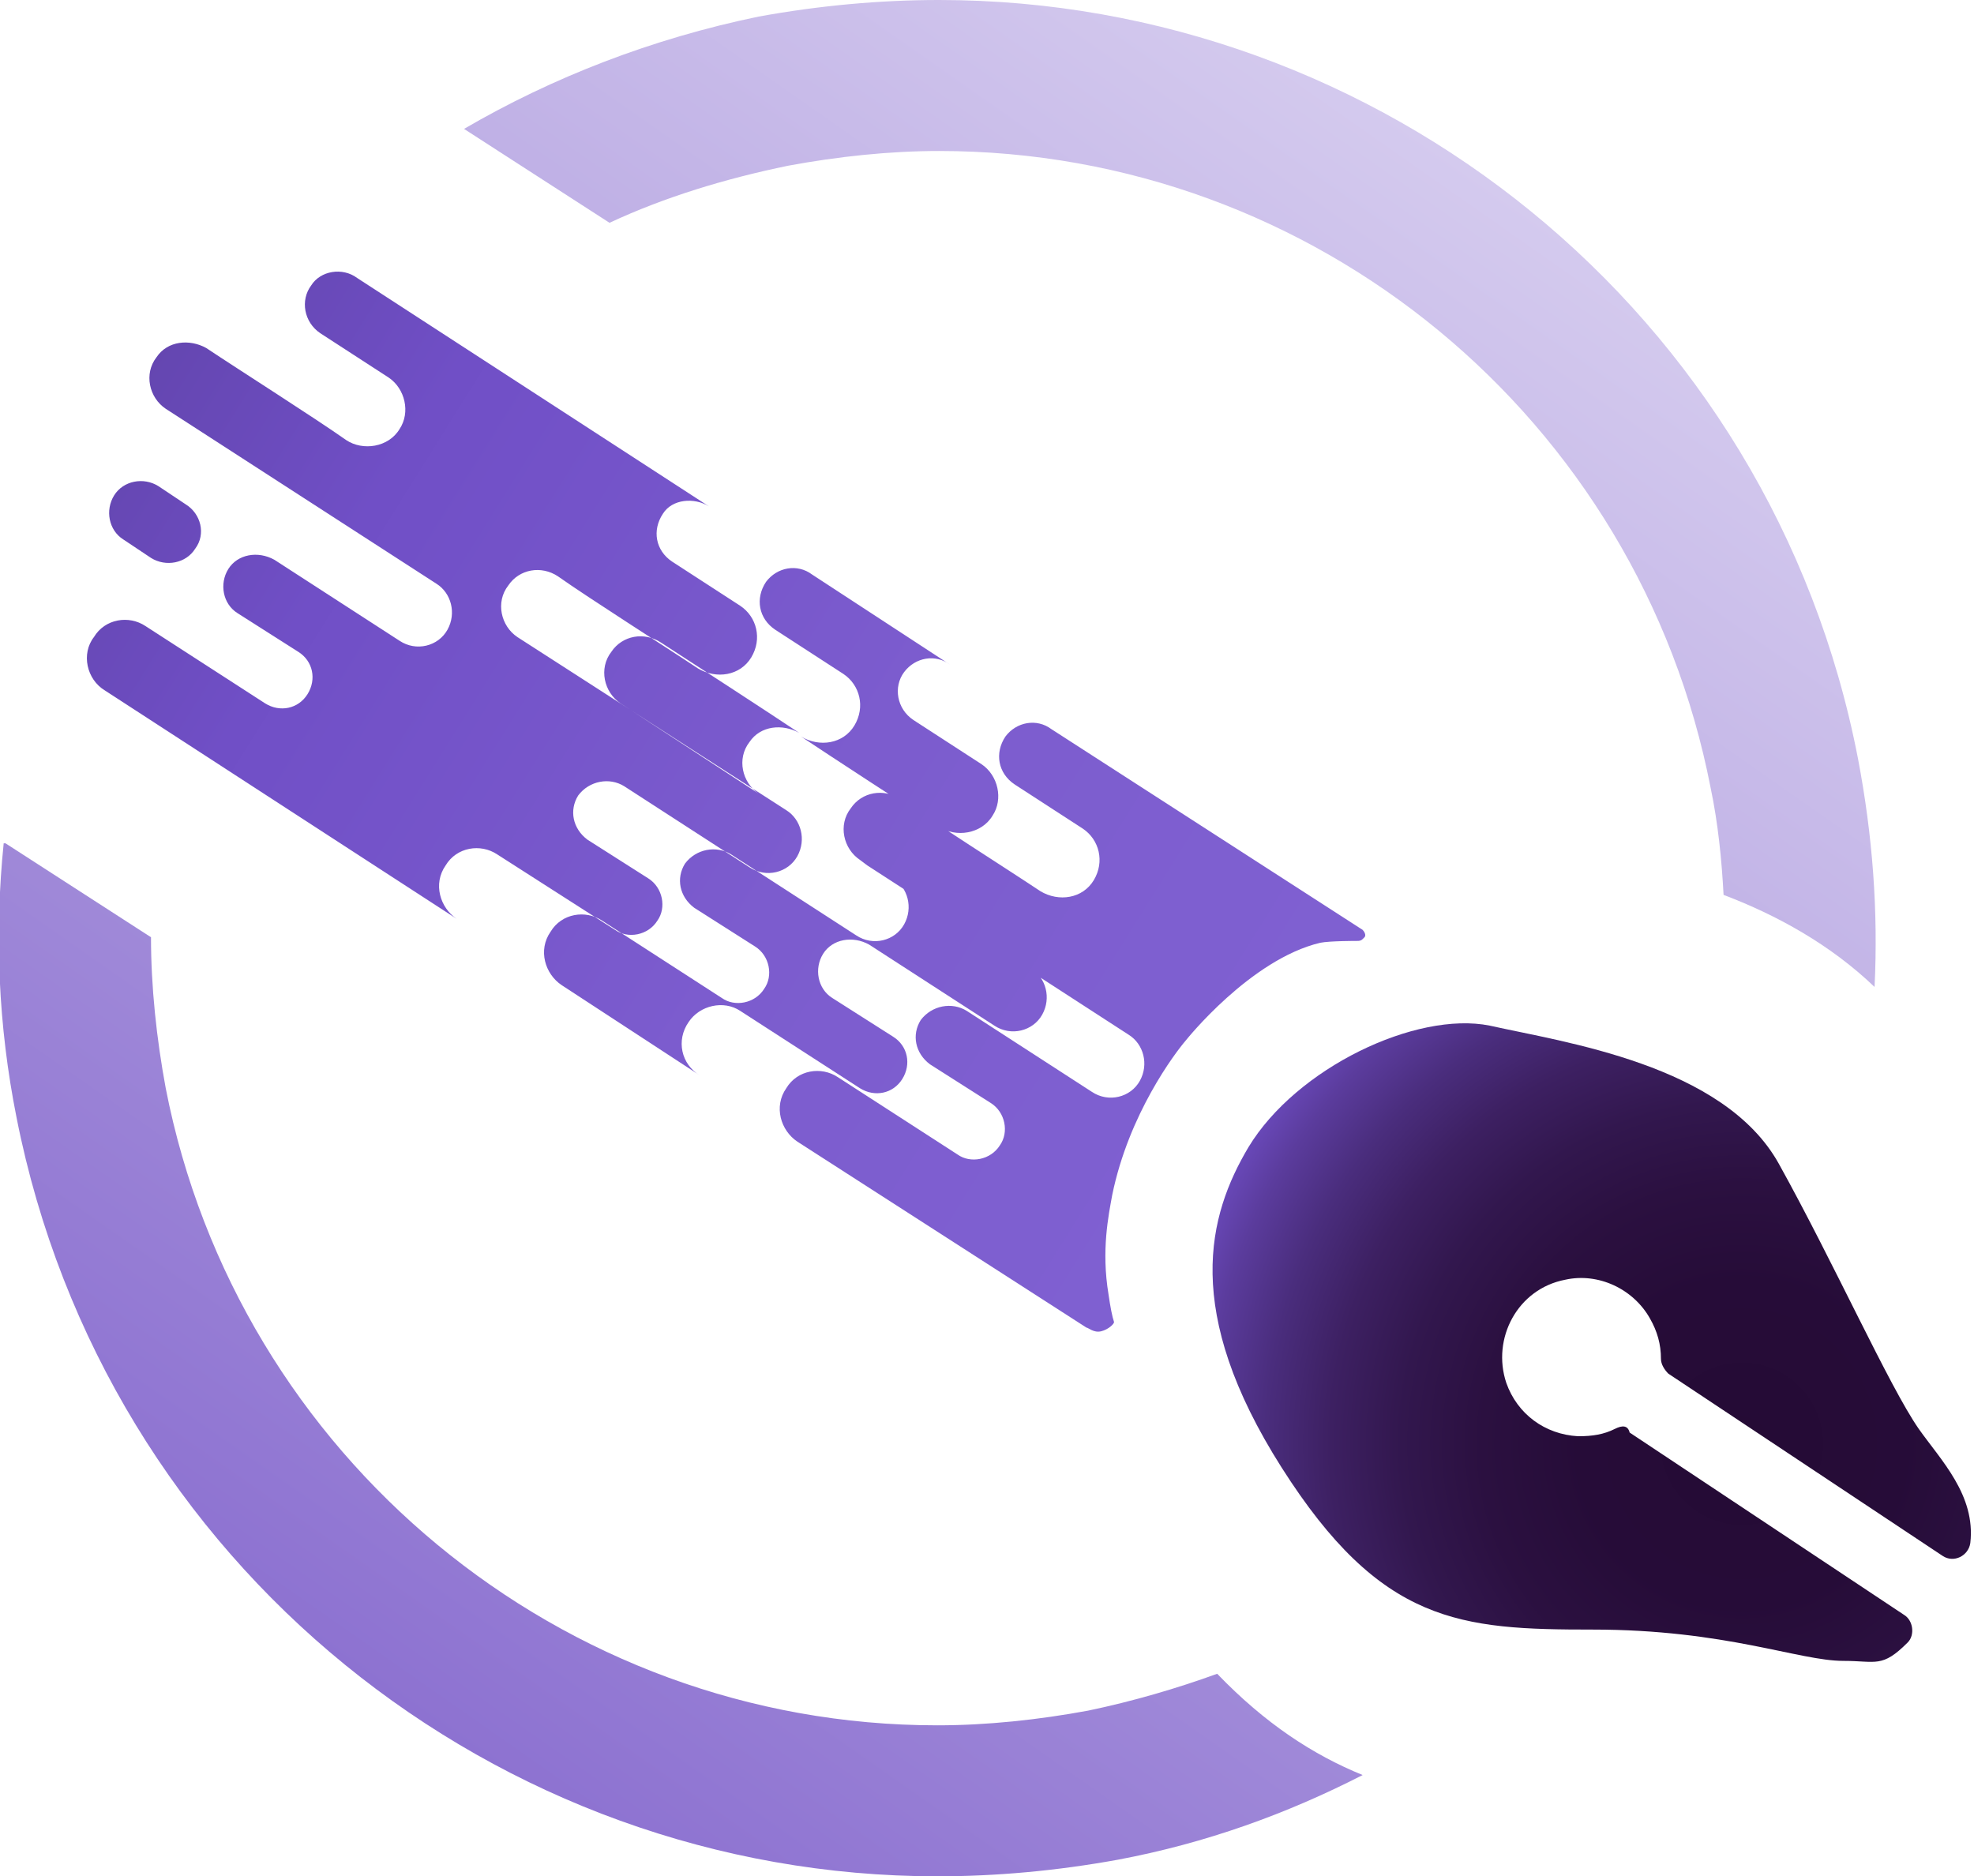 <?xml version="1.0" encoding="utf-8"?>
<!-- Generator: Adobe Illustrator 26.1.0, SVG Export Plug-In . SVG Version: 6.00 Build 0)  -->
<svg version="1.1" id="Layer_1" xmlns="http://www.w3.org/2000/svg" xmlns:xlink="http://www.w3.org/1999/xlink" x="0px" y="0px"
	 viewBox="0 0 107.2 101.9" style="enable-background:new 0 0 107.2 101.9;" xml:space="preserve">
<style type="text/css">
	.st0{fill:url(#SVGID_1_);}
	.st1{fill:url(#SVGID_00000044144348036490408770000009460281246948333722_);}
	.st2{fill:url(#SVGID_00000120545068806069175290000006757111083390031265_);}
</style>
<g>
	<linearGradient id="SVGID_1_" gradientUnits="userSpaceOnUse" x1="21.162" y1="92.278" x2="79.594" y2="8.828">
		<stop  offset="1.598337e-07" style="stop-color:#8D72D1"/>
		<stop  offset="1" style="stop-color:#D4CAEE"/>
	</linearGradient>
	<path class="st0" d="M25.2,7c4.8-2.8,10.2-4.9,16-6.1C44.5,0.3,47.8,0,51,0c23.9,0,45.2,16.9,49.9,41.2c0.8,4.2,1.1,8.3,0.9,12.4
		c-2.4-2.3-5.3-3.9-8.2-5c-0.1-1.9-0.3-3.9-0.7-5.8C89,22.7,71.4,8.2,51,8.2h0h0c-2.7,0-5.5,0.3-8.2,0.8c-3.4,0.7-6.7,1.7-9.7,3.1
		L25.2,7z M66.1,90.9c-2.2,0.8-4.6,1.5-7,2c-2.7,0.5-5.5,0.8-8.2,0.8c-20.4,0-38-14.6-41.9-34.6c-0.5-2.7-0.8-5.5-0.8-8.2l-7.9-5.1
		c0,0,0,0-0.1,0c-0.5,4.9-0.3,9.9,0.7,14.9C5.7,85,27,101.9,50.9,101.9c3.2,0,6.5-0.3,9.8-0.9c4.8-0.9,9.2-2.5,13.3-4.6
		C71.3,95.3,68.7,93.6,66.1,90.9z"/>
	<g>
		
			<radialGradient id="SVGID_00000081613711304927609980000015066522733254424999_" cx="94.594" cy="78.408" r="32.429" gradientUnits="userSpaceOnUse">
			<stop  offset="1.704893e-07" style="stop-color:#250B35"/>
			<stop  offset="0.272" style="stop-color:#260C38"/>
			<stop  offset="0.435" style="stop-color:#2B1040"/>
			<stop  offset="0.57" style="stop-color:#32174E"/>
			<stop  offset="0.689" style="stop-color:#3D2062"/>
			<stop  offset="0.797" style="stop-color:#4A2D7D"/>
			<stop  offset="0.899" style="stop-color:#5B3C9D"/>
			<stop  offset="0.992" style="stop-color:#6E4DC3"/>
			<stop  offset="1" style="stop-color:#704FC6"/>
		</radialGradient>
		<path style="fill:url(#SVGID_00000081613711304927609980000015066522733254424999_);" d="M87.7,77.6c-0.6,0.3-1.2,0.4-2,0.4
			c-1.8-0.1-3.3-1.2-3.9-2.9c-0.8-2.4,0.6-5.1,3.2-5.6c1.8-0.4,3.7,0.5,4.6,2.1c0.4,0.7,0.6,1.4,0.6,2.2c0,0.3,0.2,0.6,0.4,0.8
			l14.9,9.9c0.6,0.4,1.4,0,1.5-0.7c0.3-2.6-1.6-4.5-2.8-6.2c-1.6-2.3-4.6-9-7.6-14.4c-3-5.4-11.7-6.6-15.7-7.5
			c-4-0.8-10.5,2.3-13.1,6.6c-2.2,3.7-3.6,8.9,1.8,17.4c5.4,8.5,9.7,8.8,16.9,8.8c7.2,0,11.2,1.7,13.6,1.7c1.8,0,2.1,0.4,3.5-1
			c0.4-0.4,0.3-1.2-0.2-1.5l-14.9-9.9C88.4,77.4,88.1,77.4,87.7,77.6z"/>
		
			<linearGradient id="SVGID_00000174595327875505251250000015775479461754722993_" gradientUnits="userSpaceOnUse" x1="1399.334" y1="-2816.61" x2="1400.576" y2="-2744.249" gradientTransform="matrix(0.544 -0.839 0.839 0.544 1607.046 2730.109)">
			<stop  offset="0" style="stop-color:#6446B0"/>
			<stop  offset="0.203" style="stop-color:#704FC6"/>
			<stop  offset="0.236" style="stop-color:#7150C7"/>
			<stop  offset="0.613" style="stop-color:#7C5CCE"/>
			<stop  offset="1" style="stop-color:#7F60D1"/>
		</linearGradient>
		<path style="fill:url(#SVGID_00000174595327875505251250000015775479461754722993_);" d="M19.4,15.1l19.1,12.4
			c-0.8-0.5-2-0.4-2.5,0.4c-0.6,0.9-0.4,2,0.5,2.6l3.7,2.4c0.9,0.6,1.2,1.8,0.6,2.8c-0.6,1-1.9,1.2-2.9,0.6c-1.8-1.2-5.9-3.8-7.6-5
			c-0.9-0.6-2.1-0.4-2.7,0.5c-0.7,0.9-0.4,2.2,0.5,2.8L42.7,44c0.8,0.5,1.1,1.6,0.6,2.5c-0.5,0.9-1.7,1.2-2.6,0.6l-6.8-4.4
			c-0.8-0.5-1.9-0.3-2.5,0.5c-0.5,0.8-0.3,1.8,0.5,2.4l3.3,2.1c0.8,0.5,1,1.6,0.5,2.3c-0.5,0.8-1.6,1-2.3,0.5L27,46.4
			c-0.9-0.6-2.2-0.4-2.8,0.6c-0.7,1-0.3,2.3,0.6,2.9L5.7,37.5c-1-0.6-1.3-2-0.6-2.9C5.7,33.6,7,33.4,7.9,34l6.5,4.2
			c0.8,0.5,1.8,0.3,2.3-0.5c0.5-0.8,0.3-1.8-0.5-2.3l-3.3-2.1c-0.8-0.5-1-1.6-0.5-2.4c0.5-0.8,1.6-1,2.5-0.5l6.8,4.4
			c0.9,0.6,2.1,0.3,2.6-0.6c0.5-0.9,0.2-2-0.6-2.5L9,22.2c-0.9-0.6-1.2-1.9-0.5-2.8c0.6-0.9,1.8-1,2.7-0.5c1.8,1.2,5.9,3.8,7.6,5
			c0.9,0.6,2.3,0.4,2.9-0.6c0.6-0.9,0.3-2.2-0.6-2.8l-3.7-2.4c-0.9-0.6-1.1-1.8-0.5-2.6C17.4,14.7,18.6,14.5,19.4,15.1z M37.4,55.5
			c0.6-0.9,1.9-1.2,2.8-0.6l6.5,4.2c0.8,0.5,1.8,0.3,2.3-0.5c0.5-0.8,0.3-1.8-0.5-2.3l-3.3-2.1c-0.8-0.5-1-1.6-0.5-2.4
			c0.5-0.8,1.6-1,2.5-0.5l6.8,4.4c0.9,0.6,2.1,0.3,2.6-0.6c0.5-0.9,0.2-2-0.6-2.5l-7.5-4.9c0.8,0.5,1.1,1.6,0.6,2.5
			c-0.5,0.9-1.7,1.2-2.6,0.6l-6.8-4.4c-0.8-0.5-1.9-0.3-2.5,0.5c-0.5,0.8-0.3,1.8,0.5,2.4l3.3,2.1c0.8,0.5,1,1.6,0.5,2.3
			c-0.5,0.8-1.6,1-2.3,0.5l-6.5-4.2c-0.9-0.6-2.2-0.4-2.8,0.6c-0.7,1-0.3,2.3,0.6,2.9l7.5,4.9C37,57.8,36.7,56.5,37.4,55.5z
			 M40.7,40.3c0.6-0.9,1.8-1,2.7-0.5c-1.8-1.2-5.8-3.8-7.5-4.9c-0.9-0.6-2.1-0.4-2.7,0.5c-0.7,0.9-0.4,2.2,0.5,2.8l7.5,4.9
			C40.3,42.5,40,41.2,40.7,40.3z M41.6,31.6c-0.6,0.9-0.4,2,0.5,2.6l3.7,2.4c0.9,0.6,1.2,1.8,0.6,2.8c-0.6,1-1.9,1.2-2.9,0.6
			c1.8,1.2,5.8,3.8,7.5,4.9c0.9,0.6,2.3,0.4,2.9-0.6c0.6-0.9,0.3-2.2-0.6-2.8l-3.7-2.4c-0.9-0.6-1.1-1.8-0.5-2.6
			c0.6-0.8,1.7-1,2.5-0.4l-7.5-4.9C43.3,30.6,42.2,30.8,41.6,31.6z M54.6,40c-0.6,0.9-0.4,2,0.5,2.6l3.7,2.4
			c0.9,0.6,1.2,1.8,0.6,2.8c-0.6,1-1.9,1.2-2.9,0.6c-1.8-1.2-5.9-3.8-7.6-5c-0.9-0.6-2.1-0.4-2.7,0.5c-0.7,0.9-0.4,2.2,0.5,2.8
			l0.4,0.3l14.2,9.2c0.8,0.5,1.1,1.6,0.6,2.5c-0.5,0.9-1.7,1.2-2.6,0.6l-6.8-4.4c-0.8-0.5-1.9-0.3-2.5,0.5c-0.5,0.8-0.3,1.8,0.5,2.4
			l3.3,2.1c0.8,0.5,1,1.6,0.5,2.3c-0.5,0.8-1.6,1-2.3,0.5l-6.5-4.2c-0.9-0.6-2.2-0.4-2.8,0.6c-0.7,1-0.3,2.3,0.6,2.9L59,72.1
			c0.1,0,0.4,0.3,0.8,0.2c0.4-0.1,0.7-0.4,0.7-0.5c-0.1-0.3-0.2-0.8-0.3-1.5c-0.4-2.4,0-4.3,0.2-5.4c0.9-4.4,3.4-7.7,4-8.4
			c0,0,3.5-4.4,7.3-5.3c0.5-0.1,1.9-0.1,2-0.1c0,0,0,0,0,0c0.1,0,0.2,0,0.3-0.1l0.1-0.1c0.1-0.1,0-0.3-0.1-0.4L57.1,39.6
			C56.3,39,55.2,39.2,54.6,40z M10.1,27.4l-1.5-1c-0.8-0.5-1.9-0.3-2.4,0.5l0,0c-0.5,0.8-0.3,1.9,0.5,2.4l1.5,1
			c0.8,0.5,1.9,0.3,2.4-0.5l0,0C11.2,29,10.9,27.9,10.1,27.4z"/>
	</g>
</g>
</svg>
